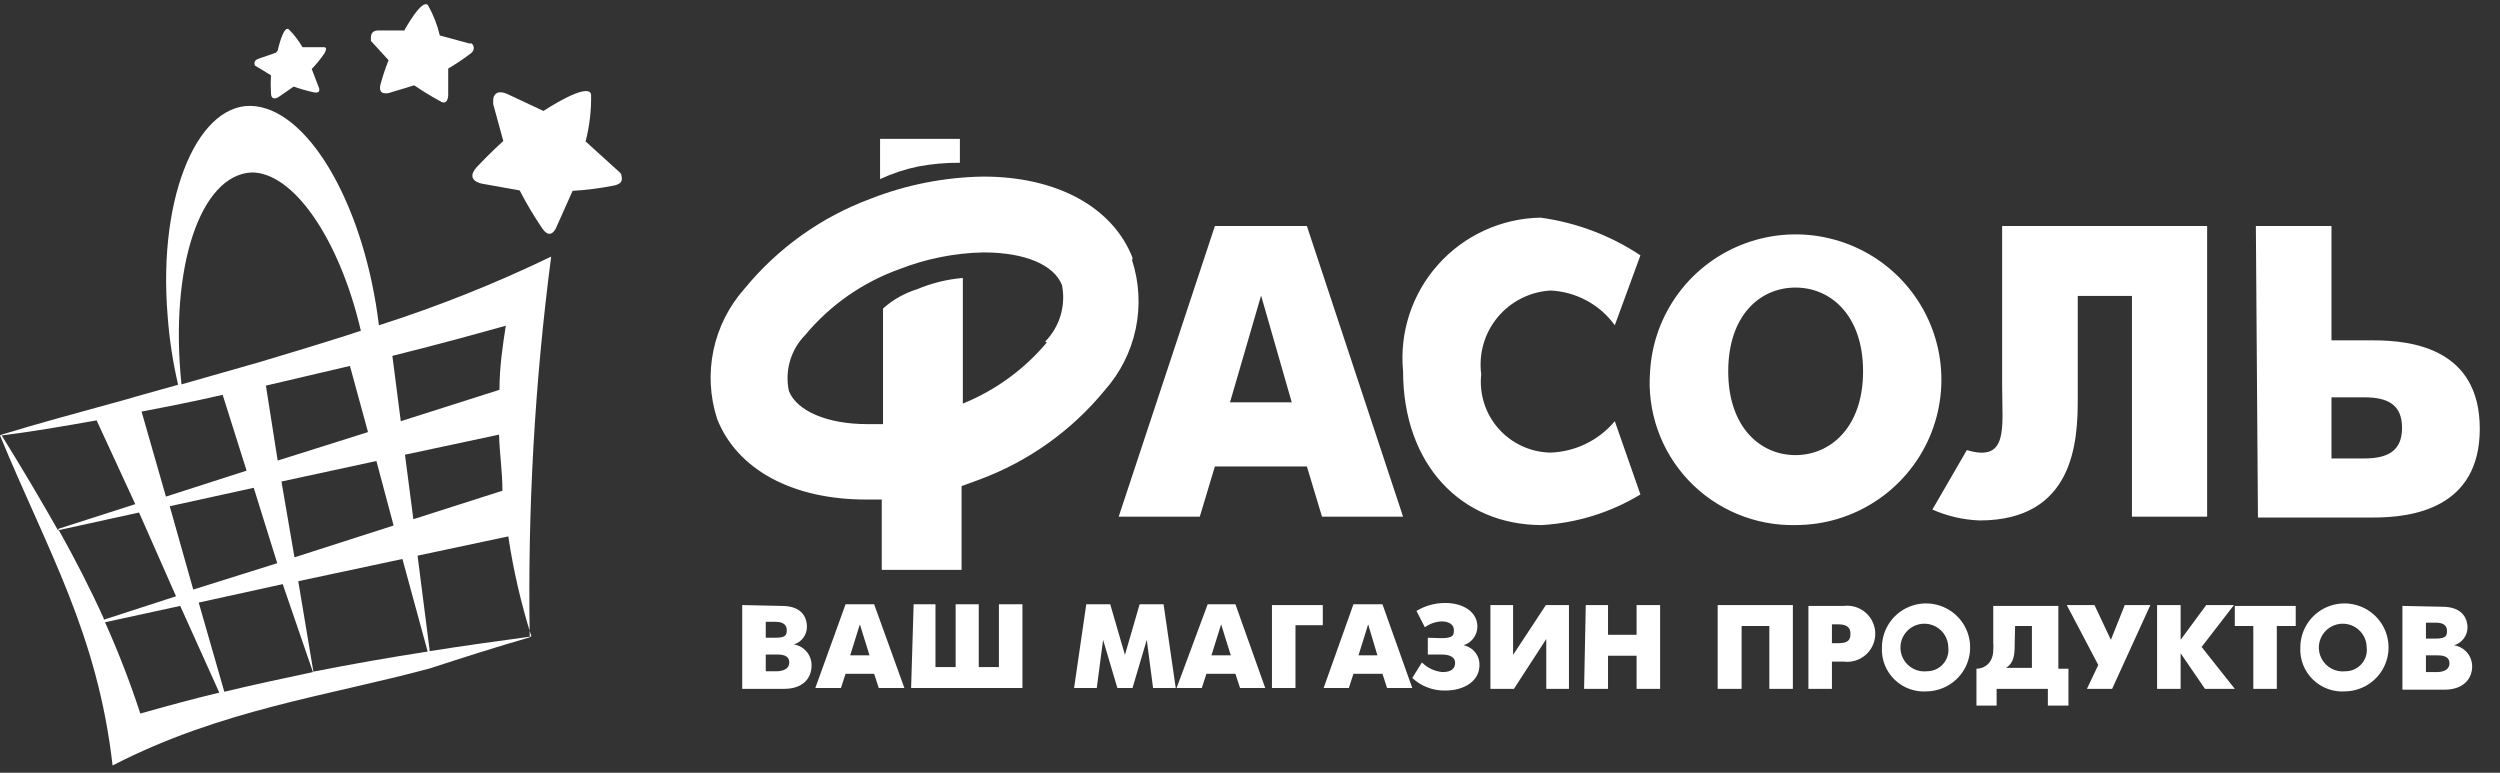 <svg width="110" height="34" viewBox="0 0 110 34" fill="none" xmlns="http://www.w3.org/2000/svg">
<rect x="0" y="0" width="110" height="34" fill="#333333" stroke="none"/>
<g id="FASOL">
<path id="Vector" fill-rule="evenodd" clip-rule="evenodd" d="M0 19.16C2.089 24.228 4.288 27.858 4.954 33.681C9.741 31.212 14.436 30.622 18.927 29.406C20.388 28.927 21.848 28.466 23.308 28.042C23.211 22.443 23.526 16.844 24.251 11.291C21.799 12.474 19.267 13.484 16.672 14.313C16.062 9.227 13.715 4.988 11.257 4.675C8.798 4.362 6.931 8.49 7.375 13.889C7.45 14.913 7.604 15.93 7.837 16.93L5.989 17.446L5.619 17.556C3.549 18.128 1.627 18.644 0.074 19.123M15.878 14.553C14.454 15.032 11.349 15.953 11.349 15.953L7.985 16.912C7.449 11.752 8.817 7.697 11.072 7.587C12.92 7.587 14.935 10.517 15.878 14.553ZM22.365 23.601L18.373 24.449L18.909 28.65C20.406 28.411 21.903 28.208 23.382 28.005C22.928 26.566 22.588 25.093 22.365 23.601ZM17.707 24.596L13.123 25.573L13.789 29.553C15.471 29.222 17.135 28.927 18.817 28.669L17.707 24.596ZM12.44 25.702L8.743 26.513L9.87 30.438C11.164 30.125 12.476 29.848 13.77 29.572L12.44 25.702ZM7.93 26.66L4.621 27.379C5.21 28.689 5.728 30.03 6.174 31.396C7.338 31.065 8.503 30.751 9.649 30.475L7.93 26.66ZM4.565 27.268L7.745 26.236L6.118 22.55L2.588 23.325C3.29 24.578 3.955 25.868 4.565 27.213M8.503 25.941L12.199 24.78L11.164 21.463L7.468 22.274L8.503 25.941ZM12.957 24.523L17.319 23.122L16.561 20.284L12.384 21.187L12.957 24.523ZM18.188 22.845L22.107 21.592C22.107 20.744 21.977 19.915 21.959 19.123L17.819 20.007L18.188 22.845ZM2.569 23.269L5.952 22.182L4.251 18.496C2.699 18.773 1.275 19.012 0.074 19.16C0.937 20.548 1.768 21.949 2.569 23.361M7.301 21.85L10.85 20.708L9.797 17.372C8.595 17.649 7.394 17.888 6.229 18.109L7.301 21.85ZM12.218 20.265L16.192 19.012L15.397 16.101L11.7 16.967L12.218 20.265ZM17.634 18.533L21.977 17.151C21.977 16.137 22.125 15.179 22.255 14.331C20.813 14.737 19.112 15.197 17.264 15.658L17.634 18.533Z" fill="white"/>
<path id="Vector_2" fill-rule="evenodd" clip-rule="evenodd" d="M12.219 2.224C12.219 2.224 12.459 1.119 12.7 1.285C12.938 1.52 13.143 1.787 13.309 2.077H14.271C14.271 2.077 14.437 2.077 14.271 2.354C14.105 2.596 13.92 2.824 13.716 3.035L14.012 3.809C14.012 3.809 14.178 4.123 13.827 4.067C13.52 4.001 13.217 3.915 12.921 3.809L12.256 4.27C12.256 4.27 11.923 4.491 11.923 4.086C11.907 3.828 11.907 3.57 11.923 3.312L11.221 2.888C11.221 2.888 11.11 2.685 11.35 2.593L12.145 2.317" fill="white"/>
<path id="Vector_3" fill-rule="evenodd" clip-rule="evenodd" d="M17.799 1.321C17.799 1.321 18.575 -0.098 18.834 0.234C19.068 0.65 19.242 1.097 19.352 1.561L20.646 1.911H20.756C20.756 1.911 20.96 2.095 20.756 2.316C20.426 2.571 20.081 2.805 19.721 3.017V4.178C19.721 4.178 19.721 4.675 19.37 4.454C18.976 4.24 18.594 4.007 18.224 3.754L17.134 4.085C17.134 4.085 16.598 4.251 16.746 3.698C16.893 3.146 17.097 2.648 17.097 2.648L16.32 1.8V1.69C16.32 1.579 16.32 1.358 16.616 1.34H17.818" fill="white"/>
<path id="Vector_4" fill-rule="evenodd" clip-rule="evenodd" d="M23.919 4.877C23.919 4.877 25.897 3.569 26.008 4.159C26.021 4.854 25.94 5.548 25.767 6.223L27.228 7.549C27.273 7.584 27.311 7.628 27.339 7.678C27.339 7.807 27.487 8.047 27.043 8.158C26.433 8.281 25.816 8.361 25.195 8.397L24.511 9.927C24.511 9.927 24.27 10.645 23.864 10.056C23.497 9.517 23.164 8.957 22.866 8.379L21.221 8.084C21.221 8.084 20.407 7.955 20.999 7.328C21.59 6.702 22.145 6.204 22.145 6.204L21.701 4.582C21.697 4.521 21.697 4.46 21.701 4.398C21.701 4.214 21.831 3.919 22.33 4.14L23.901 4.877" fill="white"/>
<path id="Vector_5" fill-rule="evenodd" clip-rule="evenodd" d="M104.027 20.172C105.062 20.172 105.69 19.841 105.69 18.827C105.69 17.814 105.08 17.482 104.027 17.482H102.585V20.172H104.027ZM99.258 9.945H102.585V14.976H104.433C106.134 14.976 109.11 15.344 109.11 18.864C109.11 22.384 106.115 22.771 104.433 22.771H99.35L99.258 9.945ZM97.114 9.945V22.734H93.805V13.022H91.421V17.556C91.421 19.398 91.273 22.9 87.096 22.9C86.381 22.871 85.679 22.709 85.025 22.421L86.541 19.804C88.389 20.357 88.094 18.809 88.094 17.003V9.945H97.114ZM81.975 16.339C81.975 13.87 80.552 12.653 79 12.653C77.447 12.653 76.042 13.87 76.042 16.339C76.042 18.809 77.465 20.025 79 20.025C80.534 20.025 81.975 18.809 81.975 16.339ZM72.604 16.339C72.677 15.092 73.113 13.893 73.862 12.891C74.609 11.888 75.636 11.126 76.813 10.699C77.991 10.271 79.268 10.197 80.487 10.486C81.707 10.774 82.815 11.412 83.674 12.321C84.534 13.23 85.108 14.37 85.325 15.601C85.541 16.831 85.392 18.098 84.895 19.245C84.397 20.392 83.574 21.369 82.526 22.054C81.479 22.74 80.253 23.104 79 23.103C78.121 23.121 77.249 22.955 76.439 22.616C75.629 22.278 74.899 21.774 74.296 21.137C73.693 20.499 73.231 19.743 72.94 18.917C72.649 18.09 72.534 17.212 72.604 16.339ZM72.179 21.757C70.863 22.553 69.372 23.015 67.835 23.103C64.286 23.103 61.736 20.43 61.736 16.339C61.654 15.493 61.749 14.638 62.014 13.83C62.279 13.021 62.709 12.277 63.276 11.642C63.844 11.006 64.537 10.495 65.312 10.14C66.087 9.784 66.927 9.592 67.78 9.576C69.353 9.79 70.857 10.357 72.179 11.235L71.051 14.312C70.726 13.861 70.303 13.489 69.813 13.225C69.323 12.96 68.78 12.809 68.224 12.783C67.775 12.809 67.336 12.928 66.935 13.131C66.534 13.334 66.179 13.617 65.893 13.963C65.607 14.309 65.395 14.71 65.272 15.141C65.148 15.572 65.115 16.024 65.174 16.468C65.127 16.898 65.171 17.333 65.303 17.745C65.434 18.157 65.65 18.537 65.937 18.861C66.224 19.185 66.576 19.446 66.969 19.628C67.363 19.809 67.79 19.907 68.224 19.915C68.766 19.895 69.298 19.762 69.785 19.524C70.272 19.286 70.704 18.948 71.051 18.532L72.179 21.757ZM54.12 17.703H56.837L55.488 13.004L54.12 17.703ZM53.455 9.945H57.503L61.736 22.734H58.168L57.503 20.523H53.455L52.79 22.734H49.222L53.455 9.945ZM46.061 15.068C45.068 16.252 43.799 17.176 42.365 17.758V12.23C41.671 12.289 40.991 12.457 40.35 12.727C39.795 12.899 39.284 13.188 38.853 13.575V18.661H38.15C36.413 18.661 35.063 18.09 34.712 17.205C34.618 16.766 34.634 16.311 34.76 15.88C34.886 15.449 35.117 15.056 35.433 14.736C36.529 13.42 37.959 12.421 39.574 11.843C40.753 11.382 42.004 11.132 43.27 11.106C45.119 11.106 46.376 11.659 46.727 12.543C46.816 12.986 46.794 13.444 46.666 13.878C46.537 14.312 46.304 14.707 45.987 15.031M49.832 11.345C48.963 9.115 46.505 7.77 43.27 7.77C41.568 7.795 39.883 8.126 38.298 8.747C36.13 9.554 34.216 10.921 32.753 12.709C32.073 13.475 31.604 14.405 31.393 15.407C31.183 16.408 31.237 17.447 31.551 18.422C32.42 20.651 34.86 21.979 38.095 21.979H38.797V25.074H42.309V21.389L43.067 21.112C45.236 20.315 47.15 18.953 48.612 17.168C49.292 16.402 49.761 15.472 49.971 14.471C50.182 13.469 50.128 12.43 49.813 11.456M38.723 6.111H42.235V7.162C41.615 7.157 40.996 7.212 40.387 7.328C39.813 7.447 39.254 7.633 38.723 7.881V6.111Z" fill="white"/>
<path id="Vector_6" d="M106.741 29.572V28.835H107.222C107.388 28.835 107.777 28.835 107.777 29.185C107.777 29.535 107.37 29.572 107.222 29.572H106.741ZM106.741 28.098V27.397H107.185C107.555 27.397 107.666 27.563 107.666 27.748C107.666 27.932 107.666 28.098 107.185 28.098H106.741ZM105.706 26.66V30.346H107.555C108.442 30.346 108.775 29.812 108.775 29.332C108.777 29.107 108.699 28.887 108.553 28.715C108.407 28.542 108.204 28.428 107.98 28.392C108.148 28.342 108.295 28.24 108.401 28.101C108.508 27.962 108.567 27.793 108.571 27.619C108.571 27.305 108.424 26.697 107.462 26.697L105.706 26.66ZM103.211 29.535C102.999 29.561 102.784 29.523 102.595 29.424C102.405 29.326 102.25 29.172 102.151 28.984C102.051 28.796 102.01 28.582 102.035 28.37C102.06 28.159 102.149 27.96 102.29 27.8C102.431 27.64 102.617 27.526 102.824 27.474C103.031 27.422 103.249 27.434 103.449 27.508C103.649 27.582 103.822 27.716 103.945 27.89C104.067 28.064 104.134 28.272 104.135 28.485C104.151 28.615 104.138 28.748 104.099 28.874C104.06 29 103.995 29.116 103.908 29.215C103.821 29.314 103.713 29.394 103.593 29.449C103.473 29.504 103.343 29.533 103.211 29.535ZM103.211 30.42C103.592 30.409 103.962 30.286 104.274 30.067C104.586 29.848 104.826 29.542 104.964 29.188C105.103 28.833 105.133 28.446 105.052 28.075C104.971 27.703 104.782 27.363 104.509 27.098C104.235 26.833 103.889 26.654 103.514 26.584C103.139 26.513 102.752 26.555 102.401 26.703C102.049 26.851 101.749 27.099 101.538 27.416C101.327 27.733 101.215 28.104 101.215 28.485C101.201 28.747 101.243 29.01 101.339 29.255C101.435 29.499 101.583 29.721 101.772 29.904C101.961 30.088 102.188 30.228 102.436 30.317C102.684 30.406 102.948 30.441 103.211 30.42ZM99.145 30.309H100.18V27.545H101.012V26.66H98.331V27.545H99.145V30.309ZM94.912 30.309H95.947V28.743L97.019 30.309H98.331L96.871 28.466L98.294 26.623H97.074L95.947 28.153V26.623H94.912V30.309ZM91.825 30.309H92.934L94.616 26.623H93.489L92.879 28.153L92.158 26.623H90.938L92.324 29.259L91.825 30.309ZM88.664 27.545H89.404V29.387H88.258C88.609 29.185 88.646 28.816 88.646 28.356L88.664 27.545ZM87.703 26.66V28.263C87.712 28.374 87.712 28.485 87.703 28.595C87.703 29.185 87.296 29.424 86.964 29.424V31.046H87.851V30.309H90.106V31.046H91.012V29.424H90.568V26.66H87.703ZM84.801 29.535C84.589 29.561 84.374 29.523 84.185 29.424C83.996 29.326 83.841 29.172 83.741 28.984C83.641 28.796 83.6 28.582 83.625 28.37C83.65 28.159 83.739 27.96 83.88 27.8C84.02 27.64 84.207 27.526 84.414 27.474C84.621 27.422 84.839 27.434 85.039 27.508C85.239 27.582 85.412 27.716 85.535 27.89C85.657 28.064 85.724 28.272 85.725 28.485C85.741 28.615 85.729 28.748 85.689 28.874C85.65 29 85.585 29.116 85.498 29.215C85.411 29.314 85.304 29.394 85.184 29.449C85.064 29.504 84.933 29.533 84.801 29.535ZM84.801 30.42C85.182 30.409 85.552 30.286 85.864 30.067C86.176 29.848 86.416 29.542 86.554 29.188C86.692 28.833 86.723 28.446 86.642 28.075C86.561 27.703 86.372 27.363 86.099 27.098C85.825 26.833 85.479 26.654 85.104 26.584C84.73 26.513 84.342 26.555 83.991 26.703C83.639 26.851 83.339 27.099 83.129 27.416C82.918 27.733 82.805 28.104 82.805 28.485C82.791 28.747 82.833 29.01 82.929 29.255C83.025 29.499 83.173 29.721 83.362 29.904C83.551 30.088 83.777 30.228 84.026 30.317C84.274 30.406 84.538 30.441 84.801 30.42ZM80.605 27.471H80.901C81.363 27.471 81.419 27.711 81.419 27.877C81.419 28.042 81.419 28.3 80.901 28.3H80.605V27.471ZM79.57 30.309H80.605V29.111H81.123C81.297 29.133 81.473 29.117 81.641 29.065C81.808 29.013 81.963 28.926 82.094 28.811C82.226 28.695 82.331 28.552 82.403 28.393C82.475 28.233 82.512 28.061 82.512 27.886C82.512 27.711 82.475 27.538 82.403 27.379C82.331 27.219 82.226 27.077 82.094 26.961C81.963 26.845 81.808 26.758 81.641 26.706C81.473 26.655 81.297 26.639 81.123 26.66H79.57V30.309ZM75.578 30.309H76.631V27.545H77.851V30.309H78.886V26.623H75.578V30.309ZM69.7 30.309H70.753V28.853H72.01V30.309H73.045V26.623H72.01V27.932H70.753V26.623H69.774L69.7 30.309ZM65.578 26.623V30.309H66.613L68.036 28.116V30.309H69.034V26.623H68.018L66.576 28.816V26.623H65.578ZM62.824 28.061V28.798H63.415C63.877 28.798 64.025 28.964 64.025 29.166C64.025 29.369 63.914 29.572 63.471 29.572C63.128 29.541 62.807 29.391 62.565 29.148L62.14 29.83C62.535 30.199 63.059 30.398 63.6 30.383C64.413 30.383 65.097 29.977 65.097 29.259C65.101 29.055 65.033 28.856 64.904 28.698C64.776 28.54 64.595 28.431 64.395 28.392C64.572 28.337 64.727 28.227 64.837 28.078C64.946 27.929 65.005 27.748 65.005 27.563C65.005 26.973 64.45 26.531 63.582 26.531C63.139 26.531 62.704 26.652 62.325 26.881L62.694 27.6C62.909 27.442 63.167 27.352 63.434 27.342C63.766 27.342 63.97 27.49 63.97 27.711C63.97 27.932 63.97 28.079 63.415 28.079L62.824 28.061ZM60.199 27.471L60.606 28.835H59.774L60.199 27.471ZM58.24 30.272H59.349L59.552 29.646H60.828L61.031 30.272H62.14L60.828 26.587H59.552L58.24 30.272ZM55.966 30.272H57.001V27.508H58.203V26.623H55.966V30.272ZM53.73 27.471L54.155 28.835H53.304L53.73 27.471ZM51.77 30.272H52.879L53.083 29.646H54.358L54.562 30.272H55.67L54.358 26.587H53.138L51.77 30.272ZM47.26 30.272H48.258L48.536 28.153L49.164 30.272H49.83L50.458 28.153L50.735 30.272H51.733L51.197 26.587H50.144L49.497 28.816L48.85 26.587H47.796L47.26 30.272ZM40.089 30.272H44.987V26.587H43.952V29.351H43.065V26.587H42.048V29.351H41.161V26.587H40.2L40.089 30.272ZM37.834 27.471L38.259 28.835H37.408L37.834 27.471ZM35.874 30.272H37.002L37.205 29.646H38.462L38.666 30.272H39.793L38.462 26.587H37.205L35.874 30.272ZM33.693 29.535V28.798H34.174C34.34 28.798 34.728 28.798 34.728 29.148C34.728 29.498 34.322 29.535 34.174 29.535H33.693ZM33.693 28.061V27.36H34.137C34.488 27.36 34.617 27.526 34.617 27.711C34.617 27.895 34.617 28.061 34.137 28.061H33.693ZM32.658 26.623V30.309H34.507C35.394 30.309 35.708 29.775 35.708 29.296C35.715 29.072 35.641 28.853 35.498 28.68C35.355 28.507 35.154 28.391 34.932 28.356C35.097 28.305 35.243 28.202 35.346 28.062C35.449 27.923 35.504 27.755 35.505 27.582C35.505 27.268 35.375 26.66 34.396 26.66L32.658 26.623Z" fill="white"/>
</g>
</svg>

